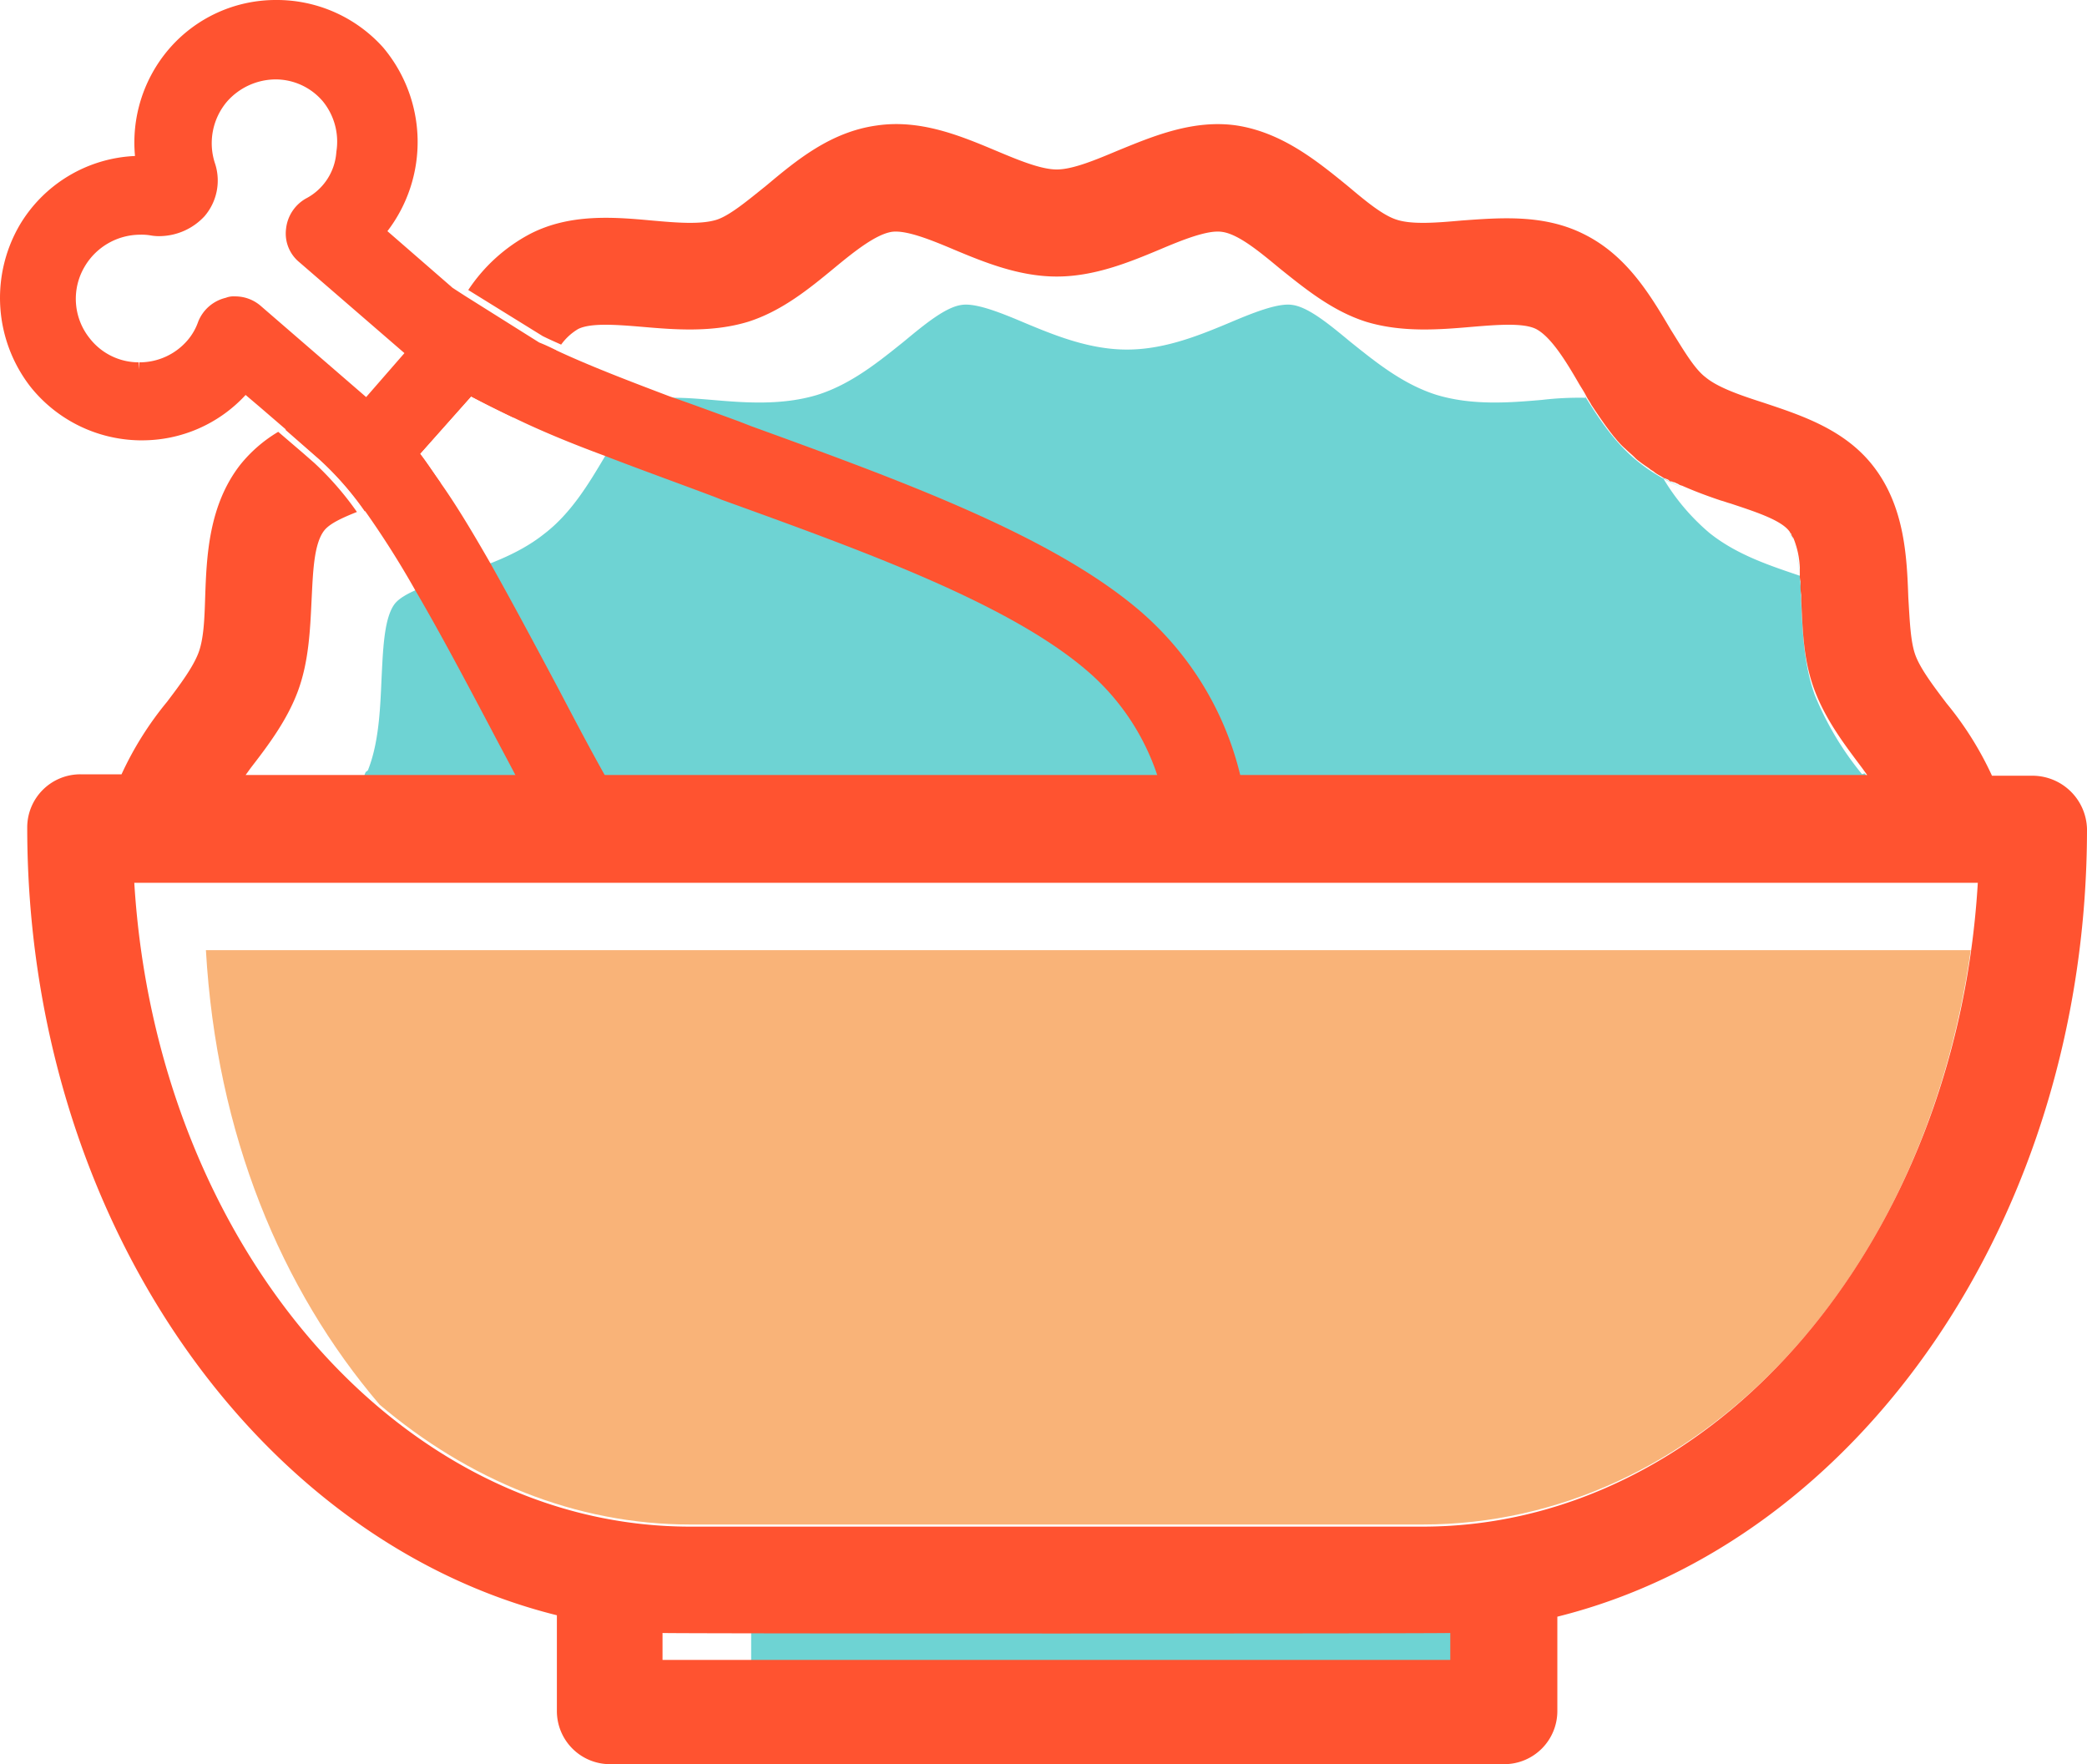 <svg id="Capa_1" data-name="Capa 1" xmlns="http://www.w3.org/2000/svg" viewBox="0 0 294.34 248.8"><title>Grice</title><path d="M262.9,116.1a14.58,14.58,0,0,0,1.9.7A14.58,14.58,0,0,1,262.9,116.1Z" transform="translate(-24.56 -47)" fill="#6ed3d3"/><path d="M287.1,156.1a43.49,43.49,0,0,1-6.6-11.1c-1.5-4.2-1.7-8.7-1.9-12.9a39.32,39.32,0,0,0-.7-7.3,27.53,27.53,0,0,1,.5,3.4c-4.1-1.4-8.8-2.9-12.7-6a30.45,30.45,0,0,1-6.6-7.8c.9.5,1.7.9,2.6,1.3a24.15,24.15,0,0,1-6-3.5c-3.8-3-6.3-7.2-8.5-10.8.3.5.7,1.1,1,1.7a45,45,0,0,0-6.2.3c-4.6.4-9.8.8-14.8-.7-4.8-1.5-8.7-4.7-12.2-7.5-2.9-2.4-5.9-4.9-8.2-5.2-2-.3-5.5,1.1-8.8,2.5-4.3,1.8-9.2,3.8-14.5,3.8s-10.2-2-14.5-3.8c-3.3-1.4-6.8-2.8-8.8-2.5-2.3.3-5.3,2.8-8.2,5.2-3.5,2.8-7.4,6-12.2,7.5-5,1.5-10.2,1.1-14.8.7-3.6-.3-7.3-.6-9.1.3-2.1,1.1-4.2,4.5-6.1,7.8-2.2,3.7-4.7,7.9-8.5,10.8-3.9,3.1-8.7,4.6-12.8,6-3.3,1.1-7.1,2.3-8.3,3.9-1.4,1.9-1.6,5.9-1.8,9.9-.2,4.2-.3,9.3-1.9,13.4-.2.6-.5-.4-.8,2.6H288C287.7,155,287.4,156.5,287.1,156.1Z" transform="translate(-24.56 -47)" fill="#6ed3d3"/><path d="M265.9,117.3c.9.3,1.8.6,2.6.9C267.7,117.9,266.8,117.6,265.9,117.3Z" transform="translate(-24.56 -47)" fill="#6ed3d3"/><path d="M277.5,123.1a3.33,3.33,0,0,0-.6-1A8.79,8.79,0,0,1,277.5,123.1Z" transform="translate(-24.56 -47)" fill="#6ed3d3"/><path d="M277.9,124.5c-.1-.4-.2-.7-.3-1.1C277.7,123.7,277.8,124.1,277.9,124.5Z" transform="translate(-24.56 -47)" fill="#6ed3d3"/><path d="M127.9,277h2.6v5h103v-4.7S155.7,277,127.9,277Z" transform="translate(-24.56 -47)" fill="#6ed3d3"/><path d="M118.3,277Z" transform="translate(-24.56 -47)" fill="#6ed3d3"/><path d="M127.2,277h0Z" transform="translate(-24.56 -47)" fill="#6ed3d3"/><path d="M53.6,181c1.5,26,10.6,47.8,24.5,64.1,12.5,10.6,27.6,16.9,43.8,16.9H225.2c38.5,0,70.7-34,77.3-81Z" transform="translate(-24.56 -47)" fill="#f9b378"/><path d="M100.5,95.4,90,88.8q-1.65,2.4-3,4.8c-1.6,2.7-3.3,5.5-4.8,6.7-1.9,1.5-5.1,2.5-8.2,3.6a55.29,55.29,0,0,0-9.2,3.7l4.8,4.2a43.78,43.78,0,0,1,6.4,7.3l2.7-.9a65.85,65.85,0,0,0,8-3.1c-1-1.4-1.9-2.8-2.9-4.1l7.2-8.1q2.85,1.5,6,3c1.1-1.6,2-3.2,2.9-4.7a44.12,44.12,0,0,1,3.1-4.8A18.61,18.61,0,0,1,100.5,95.4Zm210.8,61h-5.8a46.63,46.63,0,0,0-6.4-10.2c-1.9-2.5-3.7-4.9-4.4-6.8s-.8-4.9-1-8.1c-.2-5.7-.5-12.8-4.9-18.5-4-5.2-10.1-7.2-15.5-9-3.1-1-6.4-2.1-8.2-3.6-1.6-1.2-3.2-4-4.9-6.7C257.3,88.6,254,83,247.9,80c-5.6-2.8-11.7-2.3-17.2-1.9-3.4.3-6.9.6-9.1-.1-2-.6-4.5-2.7-7-4.8-4.3-3.5-9.2-7.5-15.6-8.5-6.1-.9-11.8,1.5-16.7,3.5-3.1,1.3-6.4,2.7-8.7,2.7s-5.6-1.4-8.7-2.7c-5-2.1-10.6-4.4-16.7-3.5-6.5.9-11.3,4.9-15.6,8.5-2.5,2-5.1,4.2-7,4.8-2.3.7-5.7.4-9.1.1-5.4-.5-11.6-1-17.2,1.9a23.79,23.79,0,0,0-8.7,7.9l10.5,6.5c.8.4,1.7.8,2.6,1.2a8,8,0,0,1,2.4-2.2c1.8-.9,5.5-.6,9.1-.3,4.6.4,9.8.8,14.8-.7,4.8-1.5,8.7-4.7,12.1-7.5,2.9-2.4,5.9-4.8,8.2-5.2,2-.3,5.5,1.1,8.8,2.5,4.3,1.8,9.2,3.8,14.5,3.8s10.2-2,14.5-3.8c3.3-1.4,6.8-2.8,8.8-2.5,2.3.3,5.3,2.8,8.2,5.2,3.5,2.8,7.4,6,12.2,7.5,5,1.5,10.2,1.1,14.8.7,3.6-.3,7.3-.6,9.1.3,2.1,1.1,4.2,4.5,6.1,7.8.3.5.7,1.1,1,1.7.2.4.5.8.7,1.2,1,1.5,2,3,3.2,4.5.2.2.4.5.6.7a9.43,9.43,0,0,0,1,1c.4.4.9.8,1.3,1.2a4.35,4.35,0,0,0,.7.6c.5.4,1,.7,1.4,1,.2.2.5.3.7.5a5.58,5.58,0,0,0,.8.5c.2.1.3.2.5.3s.2.1.3.1.1.1.2.1.2.1.3.2.2.1.3.1.2.1.3.1.3.1.5.2h0a.35.35,0,0,1,.2.1,1.69,1.69,0,0,0,.5.2c1.8.8,3.7,1.5,5.5,2.1.4.1.9.3,1.3.4,3.3,1.1,7.1,2.3,8.3,3.9.1.1.1.2.2.3s.1.1.1.2a2.19,2.19,0,0,0,.3.5,12.43,12.43,0,0,1,.9,4.2v1a2.77,2.77,0,0,0,.1.9v.5a6.15,6.15,0,0,0,.1,1.4v.8c.2,4.2.3,8.5,1.9,12.7s4.2,7.6,6.6,10.8c.3.4.5.7.8,1.1H59.2c.3-.4.5-.7.8-1.1,2.4-3.1,5.1-6.7,6.6-10.8s1.7-8.5,1.9-12.7c.2-3.9.3-8,1.8-9.9.8-1,2.6-1.8,4.6-2.6a43.59,43.59,0,0,0-6-6.9l-1.6-1.4-3.5-3a19.88,19.88,0,0,0-5.4,4.7c-4.4,5.7-4.7,12.8-4.9,18.5-.1,3.2-.2,6.1-1,8.1s-2.5,4.3-4.4,6.8a46.63,46.63,0,0,0-6.4,10.2H35.9a7.49,7.49,0,0,0-7.5,7.5c0,54.7,32.1,100.5,74.7,111.1v13.5a7.49,7.49,0,0,0,7.5,7.5H236.7a7.49,7.49,0,0,0,7.5-7.5V275c42.6-10.6,74.7-56.4,74.7-111.1A7.71,7.71,0,0,0,311.3,156.4ZM229.1,281.1H118v-3.8c1.3.1,109.8.1,111.1,0Zm-3.9-18.8H121.9c-41.3,0-75.3-40.1-78.4-90.8h260C300.5,222.2,266.5,262.3,225.2,262.3Z" transform="translate(-24.56 -47)" fill="#ff5330"/><path d="M200.2,160.3c-.1-.8-.3-1.6-.4-2.4l-.3-1.5a44.17,44.17,0,0,0-14-23.1c-12.5-10.8-34.1-18.6-55-26.2l-1.8-.7c-3.3-1.2-6.5-2.4-9.7-3.5-5.8-2.2-11.3-4.3-16-6.5a25.57,25.57,0,0,0-2.4-1.1L90.1,88.7l-1.7-1.1-9.2-8a20.69,20.69,0,0,0-.6-25.9A20.13,20.13,0,0,0,63.4,47a19.86,19.86,0,0,0-15,6.9A20.26,20.26,0,0,0,43.6,69a19.91,19.91,0,0,0-16.3,9.8,20.42,20.42,0,0,0,1.6,22.8,20.09,20.09,0,0,0,15.3,7.5h.3a19.81,19.81,0,0,0,14.7-6.4l2,1.7,3.6,3.1,4.8,4.2A43.78,43.78,0,0,1,76,119a129.73,129.73,0,0,1,7.1,11.2h0c3.4,5.8,6.9,12.4,10.5,19.2,1.2,2.3,2.5,4.7,3.7,7,.3.5.5,1,.8,1.5.4.8.9,1.6,1.3,2.4l.1.2,17.9,9.7v.2l.3-.4-.7-1.2c-2.1-3.5-4.2-7.2-6.3-10.9a10.93,10.93,0,0,1-.8-1.5c-2.3-4.1-4.5-8.3-6.6-12.3-3.2-6-6.4-12-9.6-17.7-2.3-4-4.6-7.9-7-11.3-1-1.4-1.9-2.8-2.9-4.1l7.2-8.1q2.85,1.5,6,3c3.9,1.9,8.3,3.7,12.9,5.4,4.9,1.9,10.2,3.8,15.5,5.8l1,.4c19.9,7.2,40.5,14.6,51.6,24.2a33.22,33.22,0,0,1,9.8,14.7c.2.5.3,1,.5,1.5a35.83,35.83,0,0,1,.9,4.5l.1,1.1,11-2.3ZM61.4,90.2a5.49,5.49,0,0,0-3.7-1.4,3,3,0,0,0-1.3.2,5.56,5.56,0,0,0-3.9,3.4A8.09,8.09,0,0,1,51,95a8.9,8.9,0,0,1-6.8,3.1v1l-.1-1a8.76,8.76,0,0,1-6.9-3.4,8.9,8.9,0,0,1-.7-10.1,9.11,9.11,0,0,1,7.8-4.5,7.57,7.57,0,0,1,1.5.1,6.6,6.6,0,0,0,1.4.1,8.74,8.74,0,0,0,6.2-2.8,7.72,7.72,0,0,0,1.5-7.4,9.07,9.07,0,0,1,1.7-8.8,9.2,9.2,0,0,1,6.7-3.1,8.75,8.75,0,0,1,6.8,3.1A9,9,0,0,1,72,68.4,8,8,0,0,1,67.7,75a5.59,5.59,0,0,0-2.8,4.3A5.23,5.23,0,0,0,66.8,84L81.6,96.8,76.2,103Z" transform="translate(-24.56 -47)" fill="#ff5330"/></svg>
